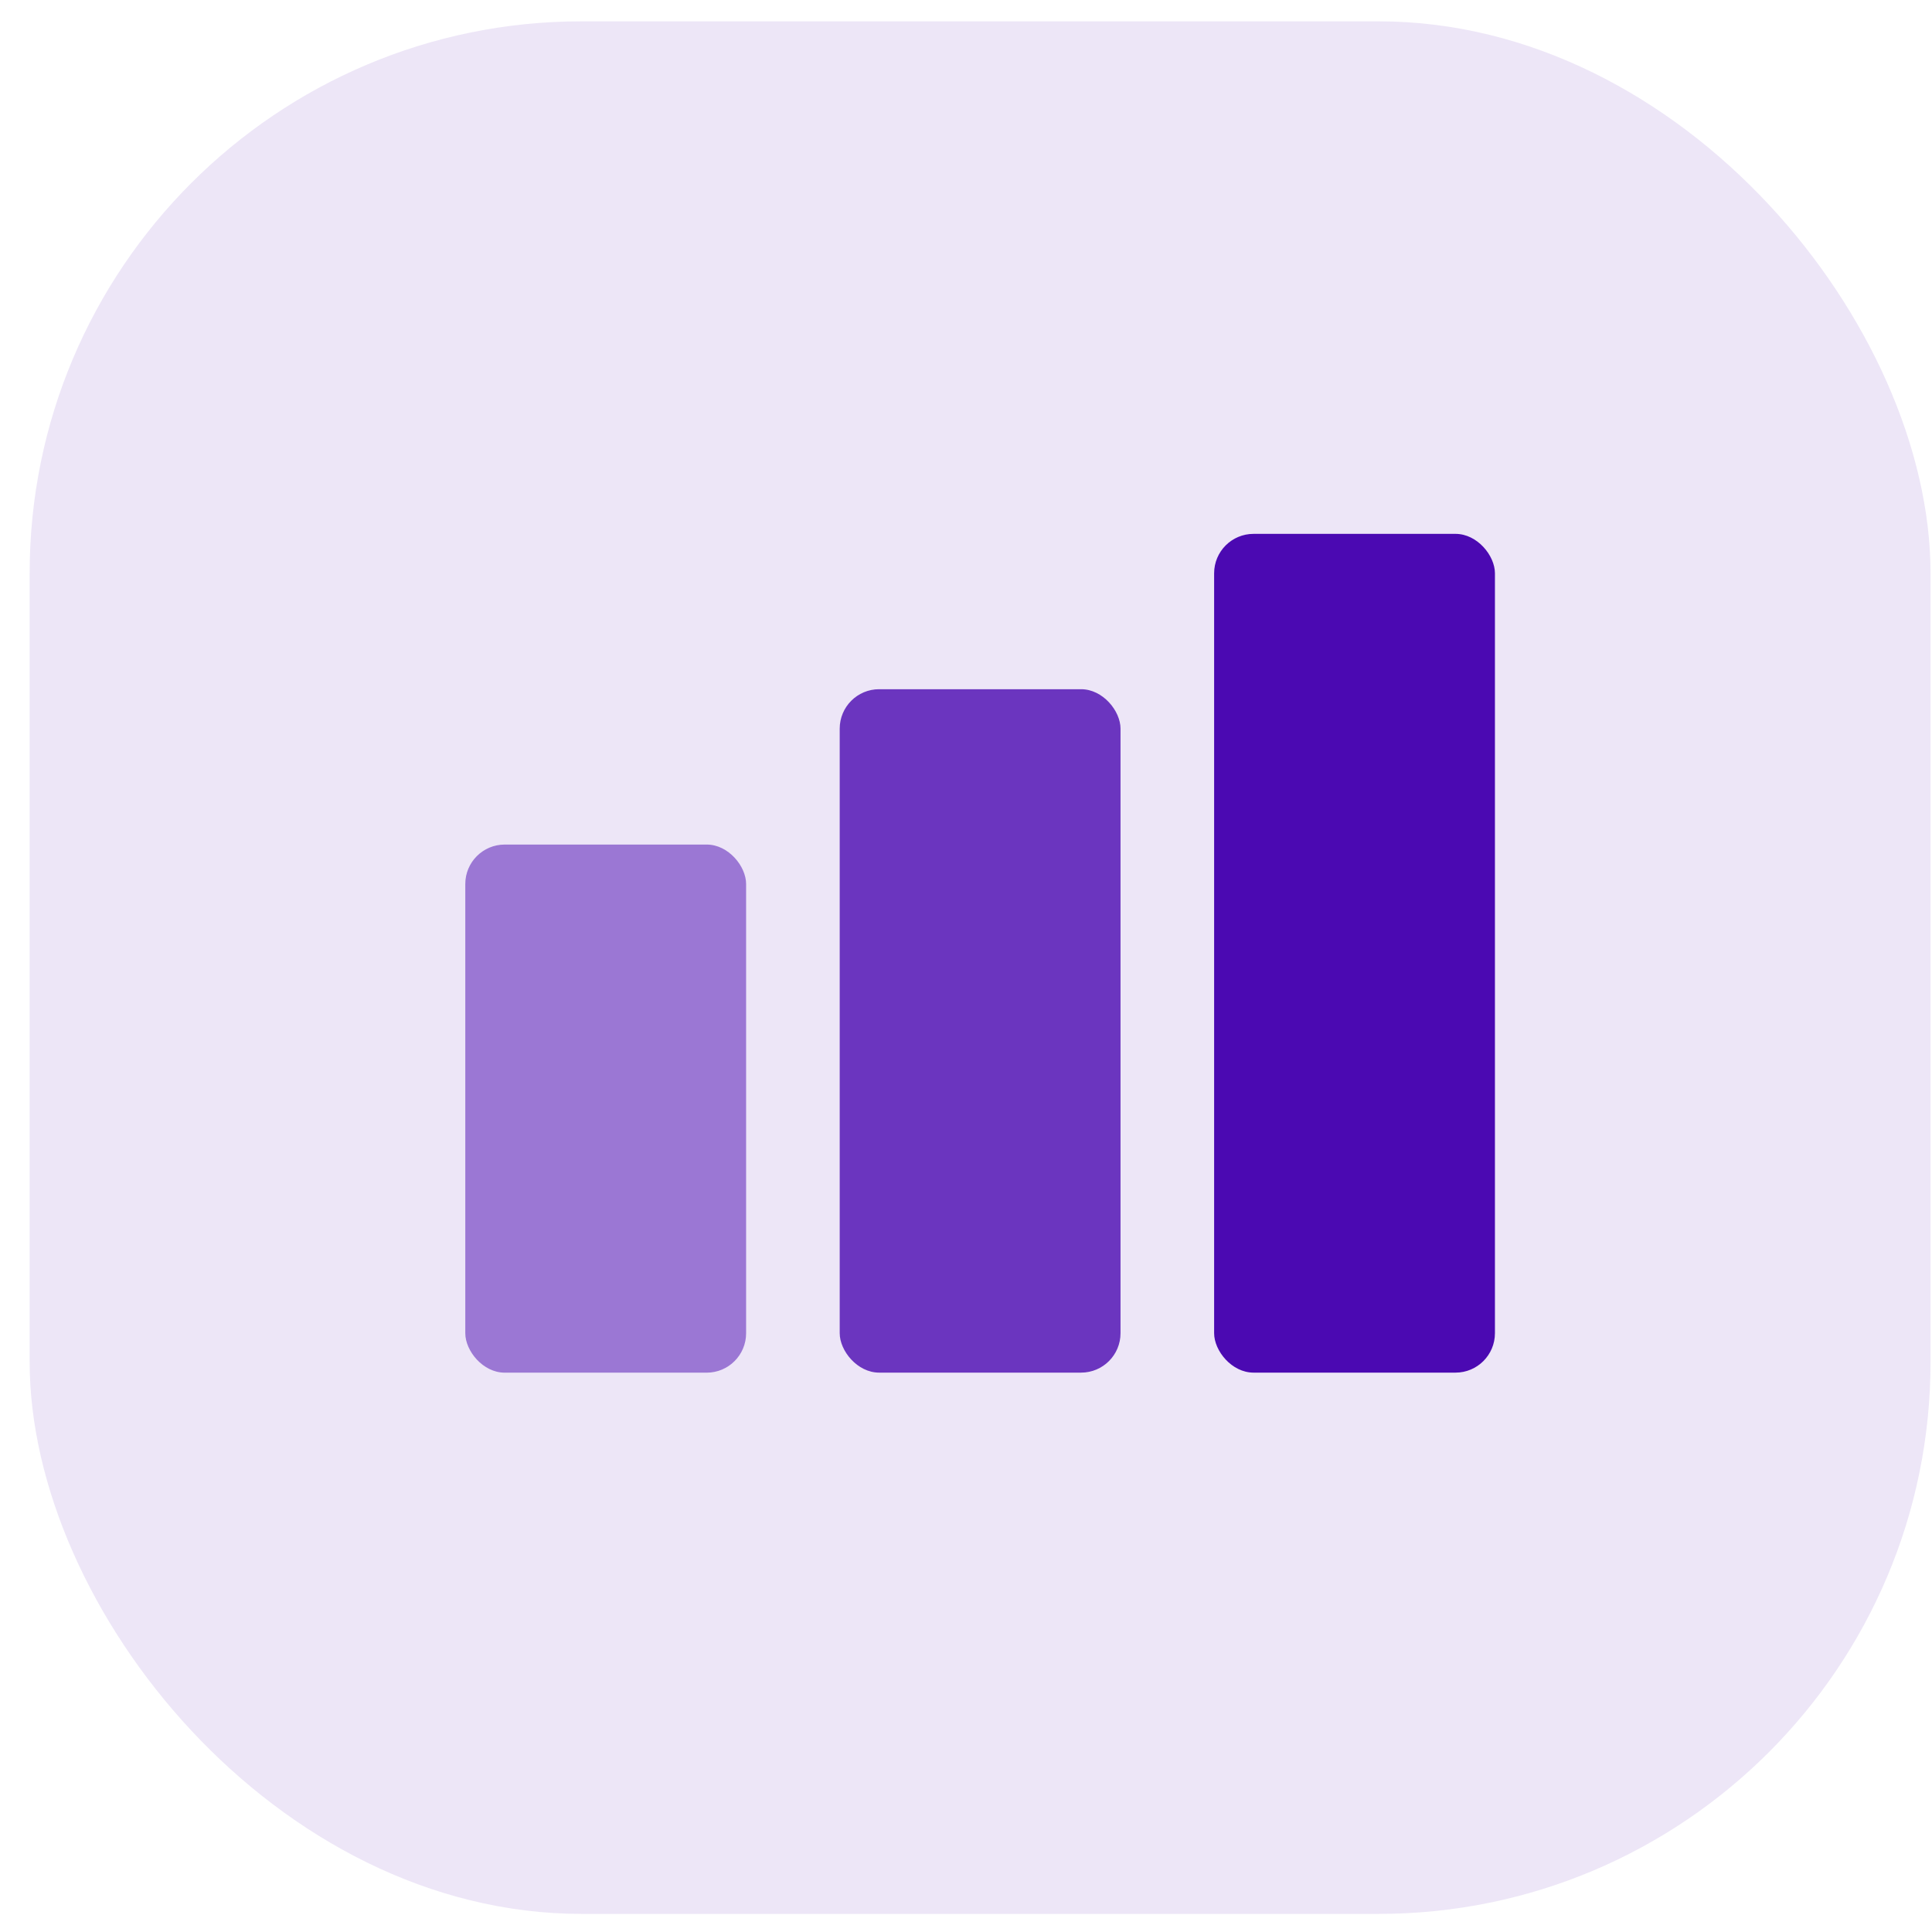 <?xml version="1.0" encoding="UTF-8"?>
<svg xmlns="http://www.w3.org/2000/svg" width="49" height="49" viewBox="0 0 49 49" fill="none">
  <rect opacity="0.1" x="0.752" y="0.541" width="48.211" height="48" rx="14" fill="#4B09B2"></rect>
  <rect opacity="0.8" x="21.297" y="17.48" width="7.122" height="17.333" rx="1" fill="#4B09B2"></rect>
  <rect opacity="0.5" x="11.801" y="21.42" width="7.122" height="13.394" rx="1" fill="#4B09B2"></rect>
  <rect x="30.793" y="13.54" width="7.122" height="21.273" rx="1" fill="#4B09B2"></rect>
</svg>
